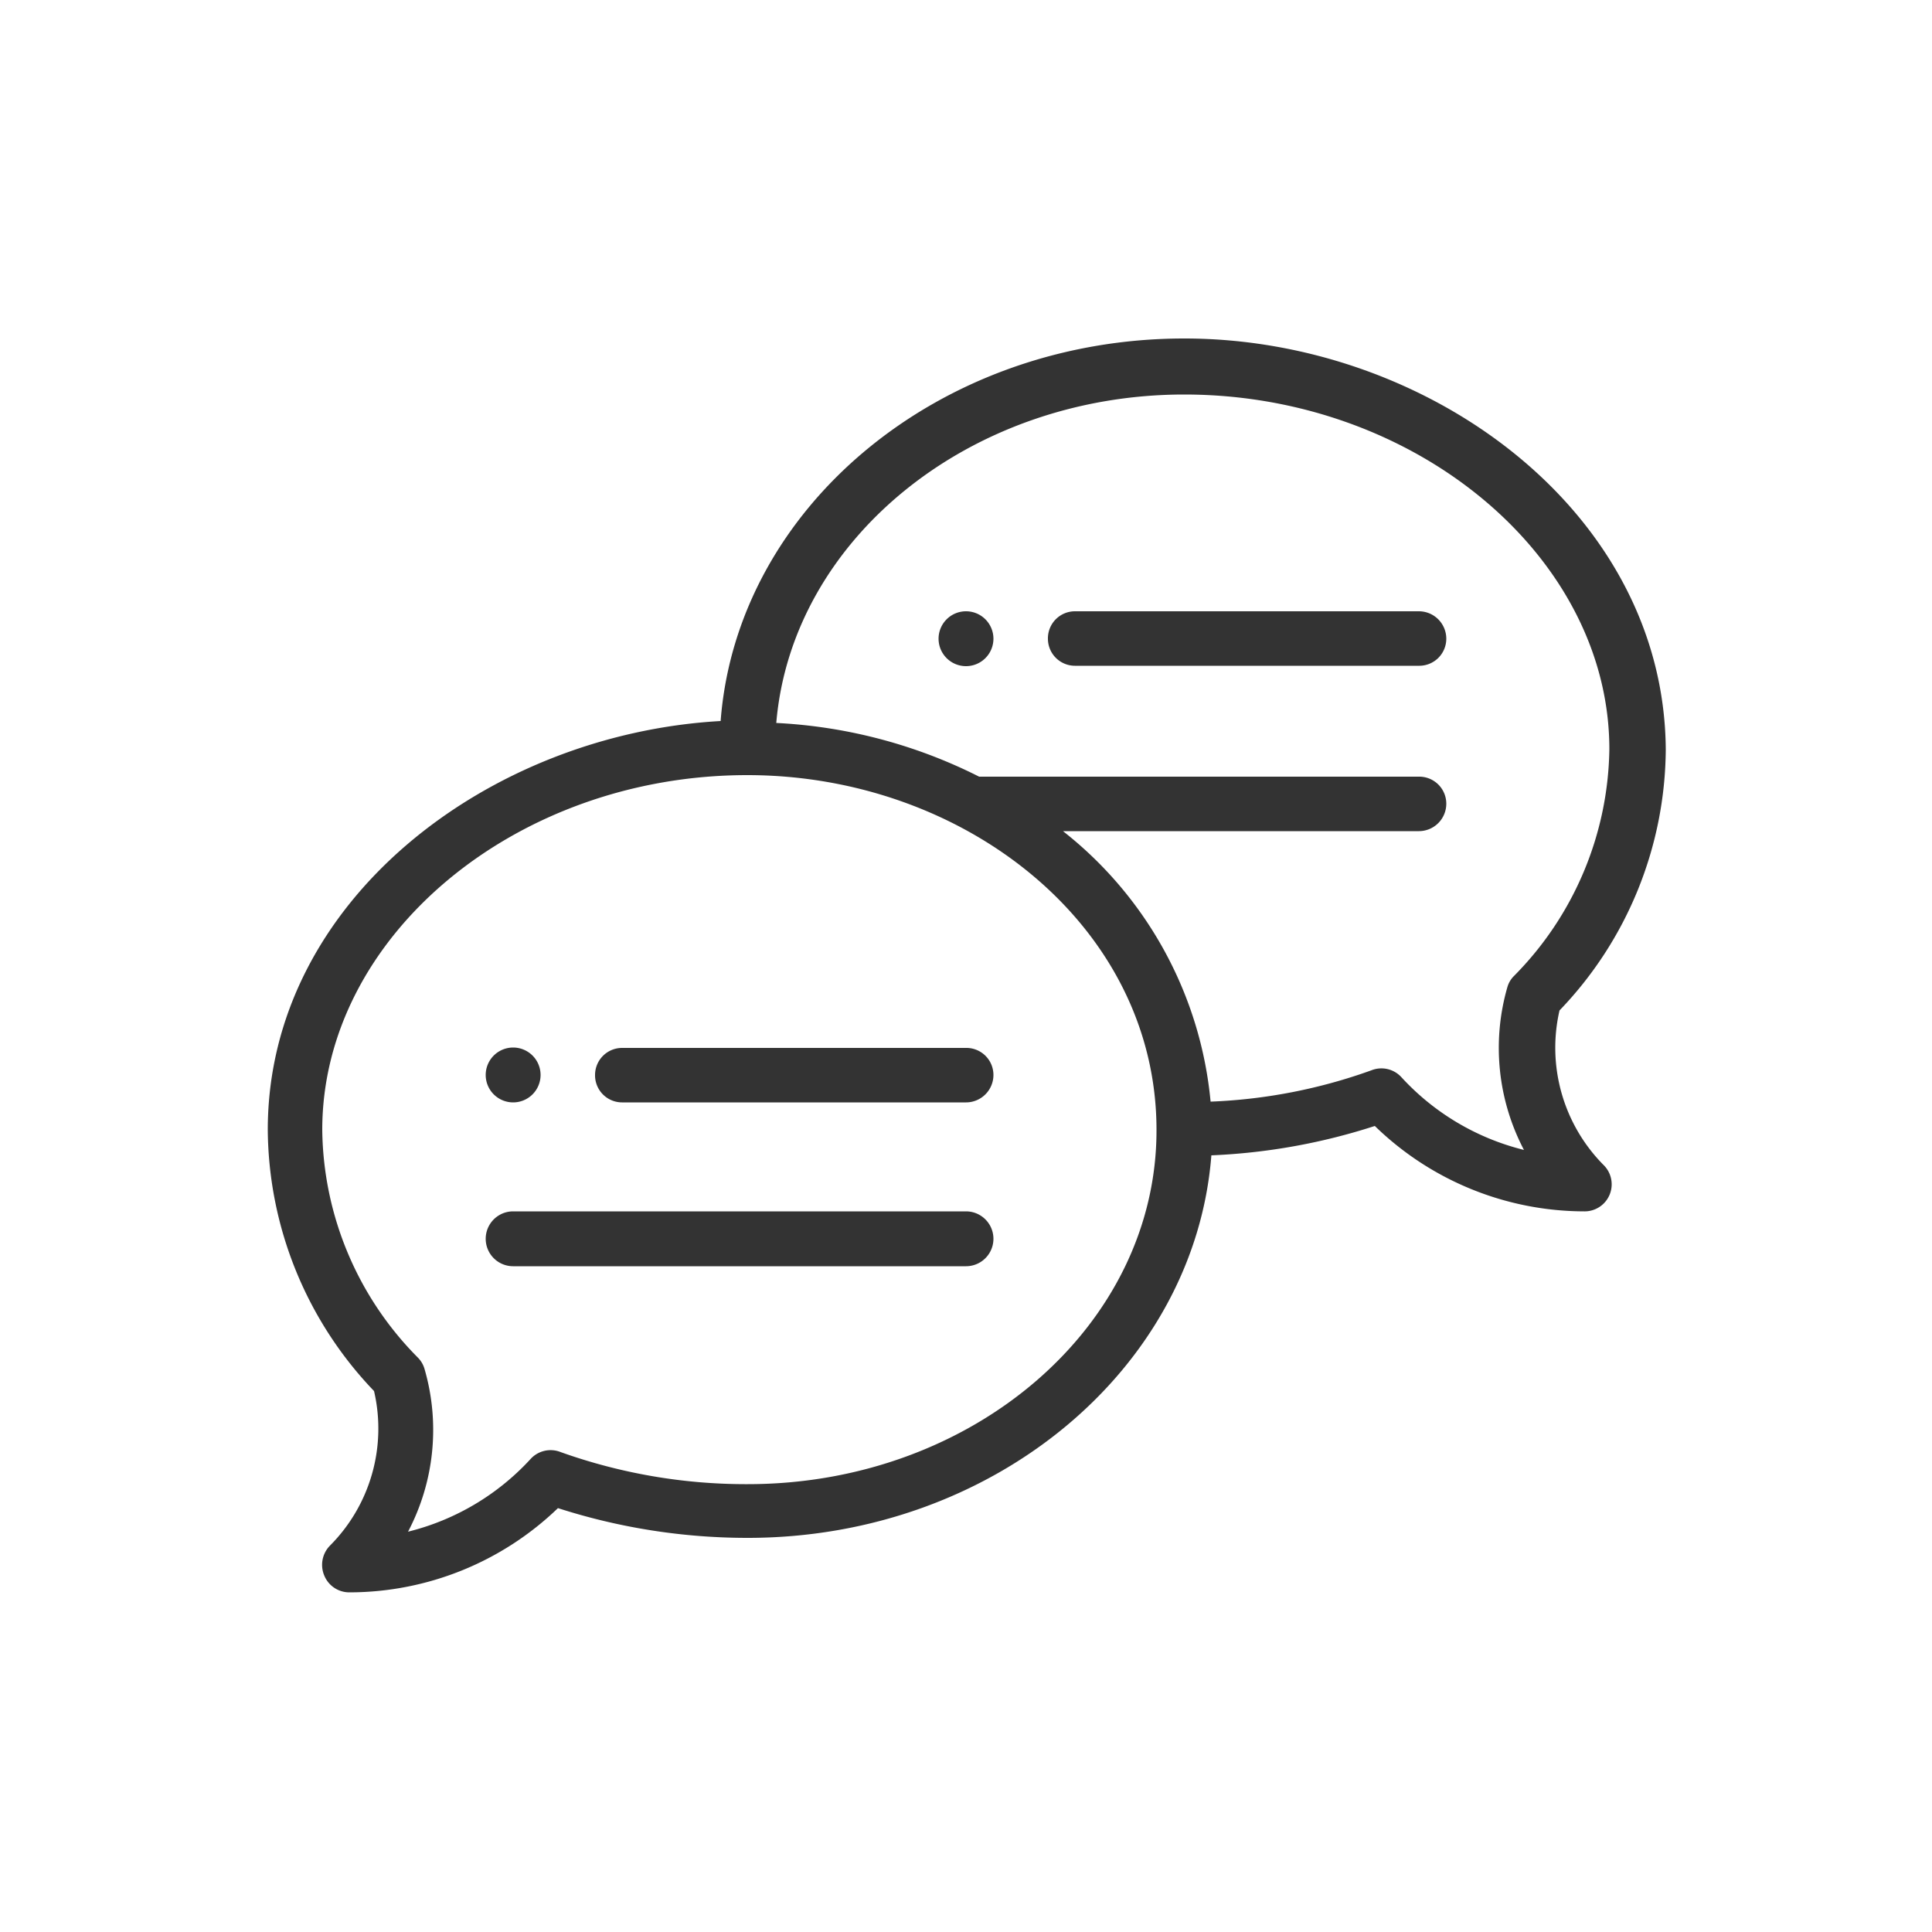 <svg id="Capa_1" data-name="Capa 1" xmlns="http://www.w3.org/2000/svg" viewBox="0 0 50 50"><defs><style>.cls-1{fill:#333;}</style></defs><title>Corazon-Icono</title><path class="cls-1" d="M25,15.82a.71.71,0,0,0-.71.71.71.71,0,0,0,1.42,0A.71.71,0,0,0,25,15.82Z"/><path class="cls-1" d="M13.28,28.53a.71.71,0,0,0,.71-.71.71.71,0,0,0-1.42,0A.71.71,0,0,0,13.28,28.53Z"/><path class="cls-1" d="M30.65,8.76c-6.36,0-11.58,4.38-12,9.9C12.62,19,6.93,23.33,6.93,29.24A9.87,9.87,0,0,0,9.68,36a4.29,4.29,0,0,1-1.14,4,.71.71,0,0,0-.15.77.7.7,0,0,0,.65.44,7.79,7.79,0,0,0,5.4-2.18,16,16,0,0,0,4.91.77c6.36,0,11.57-4.38,12-9.9a15.82,15.82,0,0,0,4.23-.76A7.79,7.79,0,0,0,41,31.35a.7.7,0,0,0,.5-1.2,4.31,4.31,0,0,1-1.14-4,9.83,9.83,0,0,0,2.75-6.75C43.07,13.22,36.94,8.76,30.65,8.76ZM19.35,38.41a14.26,14.26,0,0,1-4.84-.83.7.7,0,0,0-.78.18,6.38,6.38,0,0,1-3.17,1.88,5.66,5.66,0,0,0,.43-4.2.69.69,0,0,0-.17-.3,8.49,8.49,0,0,1-2.48-5.9c0-5,5-9.18,11-9.18,5.64,0,10.59,3.92,10.59,9.18C29.94,34.3,25.19,38.41,19.35,38.41ZM39.18,25.26a.66.66,0,0,0-.17.29,5.68,5.68,0,0,0,.43,4.21,6.38,6.38,0,0,1-3.17-1.88.7.7,0,0,0-.78-.18,13.84,13.84,0,0,1-4.16.81,10.1,10.1,0,0,0-3.82-7h9.21a.71.71,0,0,0,.71-.71.7.7,0,0,0-.71-.7H25.34a13.08,13.08,0,0,0-5.25-1.39c.4-4.75,5-8.5,10.56-8.5,6,0,11,4.21,11,9.18A8.5,8.5,0,0,1,39.18,25.26Z"/><path class="cls-1" d="M25,27.12H16.1a.7.7,0,0,0-.7.7.7.7,0,0,0,.7.71H25a.71.71,0,0,0,.71-.71A.7.7,0,0,0,25,27.12Z"/><path class="cls-1" d="M25,31.35H13.28a.71.71,0,1,0,0,1.42H25a.71.71,0,0,0,0-1.42Z"/><path class="cls-1" d="M36.72,15.82h-8.9a.7.7,0,0,0-.7.71.7.7,0,0,0,.7.7h8.9a.7.7,0,0,0,.71-.7A.71.71,0,0,0,36.72,15.82Z"/></svg>